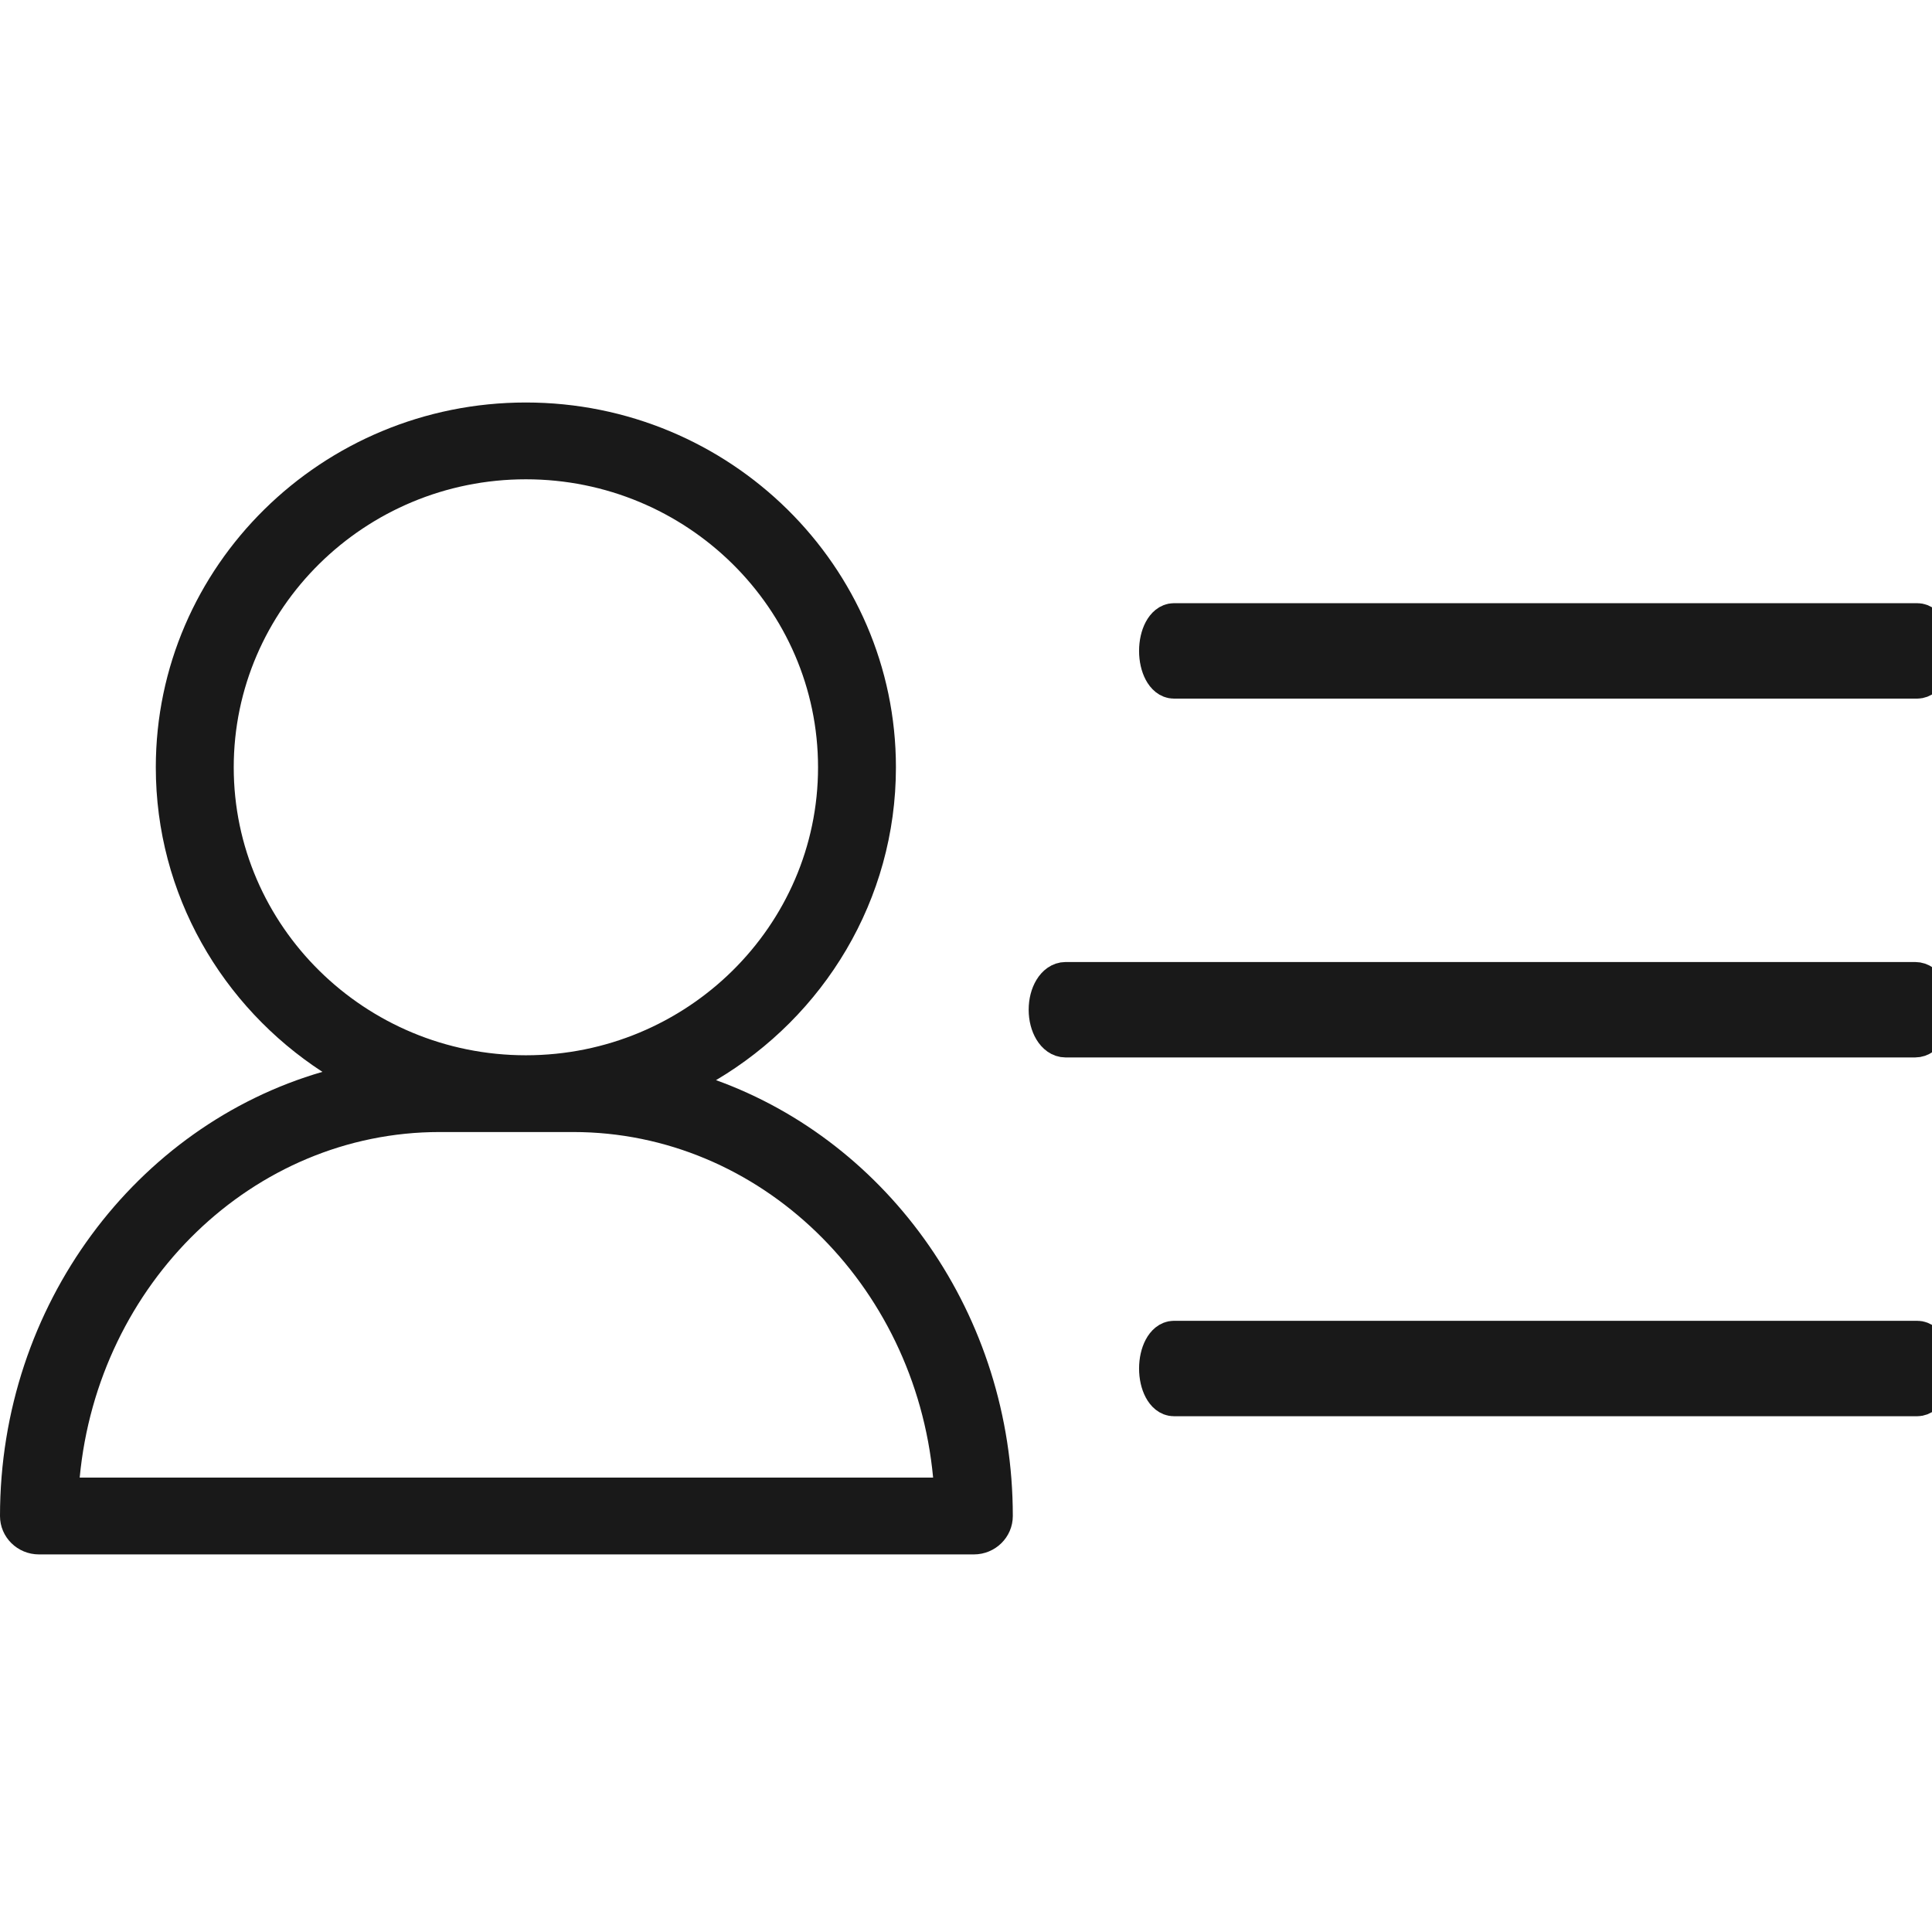 <?xml version="1.0" encoding="UTF-8"?>
<svg width="48px" height="48px" viewBox="0 0 48 48" version="1.1" xmlns="http://www.w3.org/2000/svg" xmlns:xlink="http://www.w3.org/1999/xlink">
    <!-- Generator: Sketch 54.1 (76490) - https://sketchapp.com -->
    <title>Icon/Navegacion/48px/Menu-user/black@2x</title>
    <desc>Created with Sketch.</desc>
    <g id="Icon/Navegacion/48px/Menu-user/black" stroke="none" stroke-width="1" fill="none" fill-rule="evenodd">
        <g id="Group-15" transform="translate(0, 10)" fill="#191919" fill-rule="nonzero">
            <g id="Group-4" transform="translate(26.057, 5.486)" stroke="#191919">
                <g id="Clipped" transform="translate(2.743, 17.829)">
                    <path d="M18.832,1.371 L0.365,1.371 C0.164,1.371 0,1.063 0,0.686 C0,0.309 0.164,3.63797881e-12 0.365,3.63797881e-12 L18.835,3.63797881e-12 C19.036,3.63797881e-12 19.2,0.309 19.2,0.686 C19.2,1.063 19.036,1.371 18.832,1.371" id="Shape"></path>
                </g>
                <g id="Clipped" transform="translate(0, 8.229)">
                    <path d="M21.522,2.057 L0.417,2.057 C0.187,2.057 0,1.749 0,1.371 C0,0.994 0.187,0.686 0.417,0.686 L21.526,0.686 C21.755,0.686 21.943,0.994 21.943,1.371 C21.939,1.749 21.755,2.057 21.522,2.057" id="Shape"></path>
                </g>
                <g id="Clipped" transform="translate(2.743, -0)">
                    <path d="M0.365,1.371 C0.164,1.371 0,1.063 0,0.686 C0,0.309 0.164,0 0.365,0 L18.835,0 C19.036,0 19.2,0.309 19.2,0.686 C19.2,1.063 19.036,1.371 18.832,1.371 L0.365,1.371 Z" id="Shape"></path>
                </g>
            </g>
            <path d="M17.789,16.836 C22.082,18.385 25.163,22.662 25.163,27.665 C25.163,28.192 24.729,28.619 24.195,28.619 L0.968,28.619 C0.433,28.619 0,28.192 0,27.665 C0,22.418 3.389,17.97 8.01,16.63 C5.518,15.007 3.871,12.222 3.871,9.064 C3.871,4.065 7.994,0 13.065,0 L13.065,0.954 L13.065,0 C18.136,0 22.259,4.065 22.259,9.064 C22.259,12.361 20.465,15.251 17.789,16.836 Z M13.065,0.954 L13.065,1.908 C9.063,1.908 5.807,5.118 5.807,9.064 C5.807,13.007 9.064,16.218 13.065,16.218 C17.067,16.218 20.324,13.008 20.324,9.064 C20.324,5.118 17.067,1.908 13.065,1.908 L13.065,0.954 Z M14.241,18.125 L10.922,18.125 C6.285,18.125 2.433,21.887 1.98,26.711 L23.183,26.711 C22.73,21.887 18.879,18.125 14.241,18.125 Z" id="Combined-Shape"></path>
        </g>
    </g>
</svg>